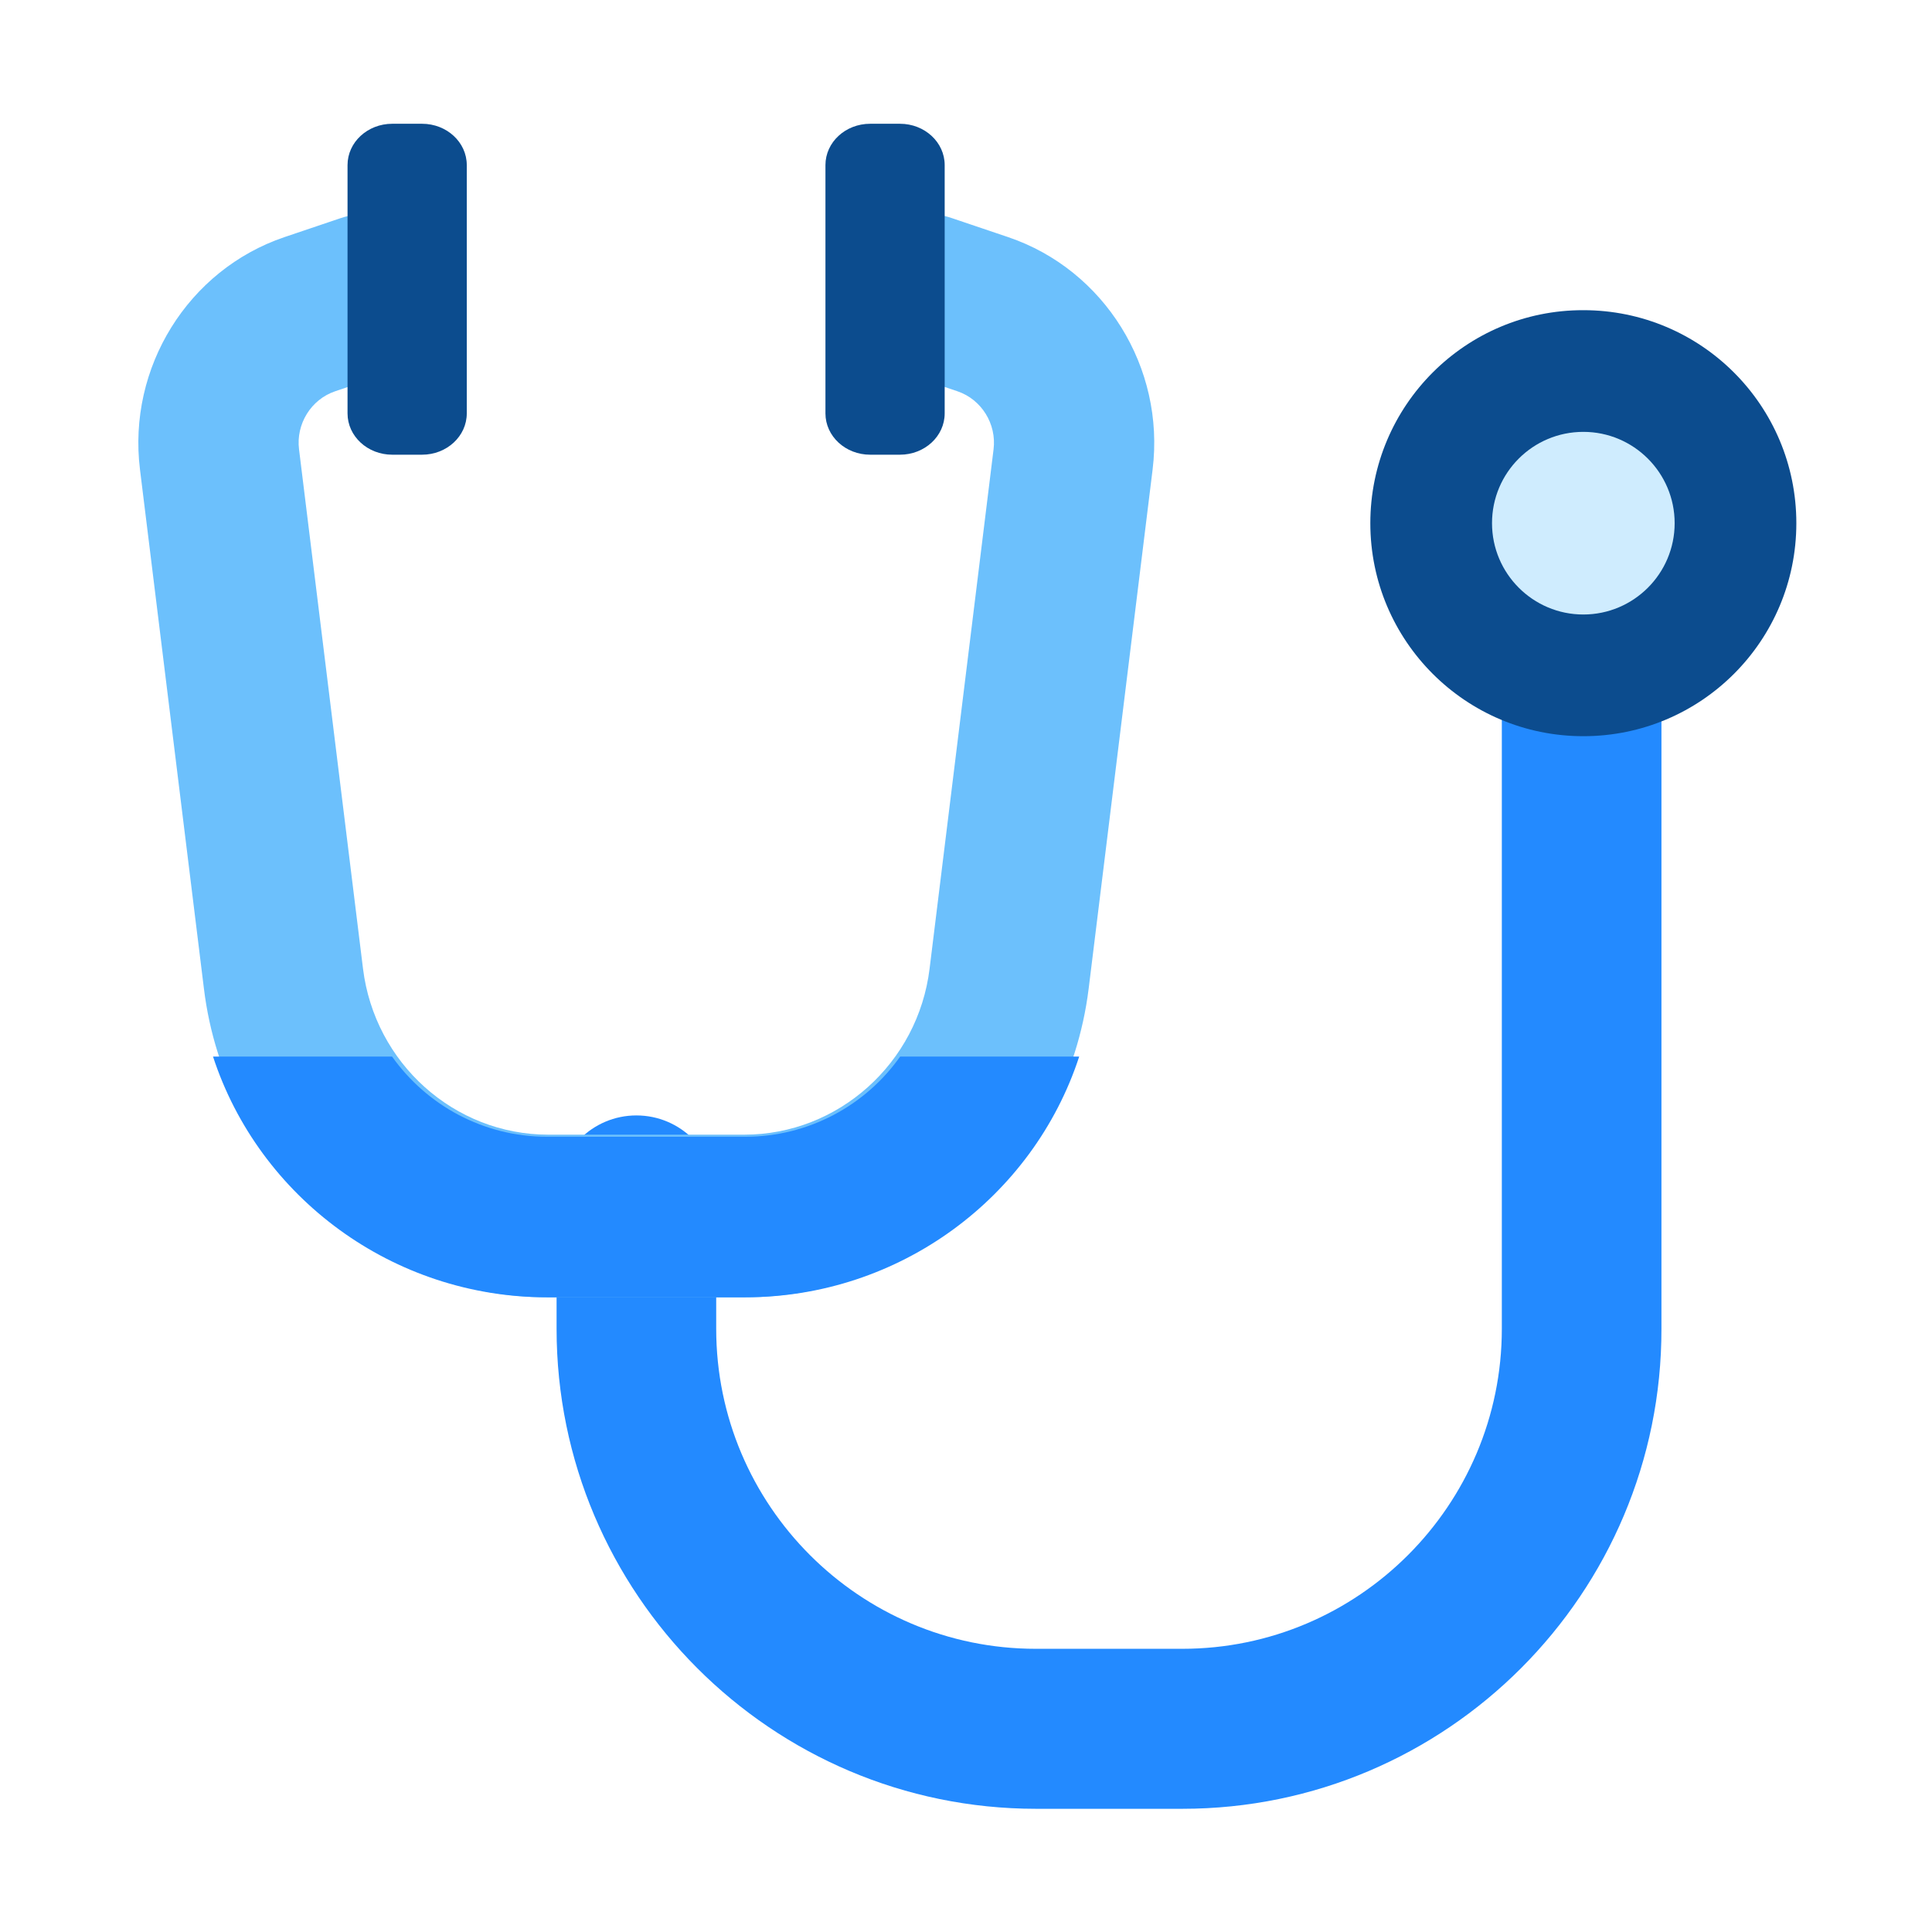<?xml version="1.0" standalone="no"?><!DOCTYPE svg PUBLIC "-//W3C//DTD SVG 1.1//EN" "http://www.w3.org/Graphics/SVG/1.1/DTD/svg11.dtd"><svg t="1549868461348" class="icon" style="" viewBox="0 0 1024 1024" version="1.1" xmlns="http://www.w3.org/2000/svg" p-id="15490" xmlns:xlink="http://www.w3.org/1999/xlink" width="200" height="200"><defs><style type="text/css"></style></defs><path d="M626.7 958.7h-77.6C409 958.7 295 844.6 295 704.3v-70.7c0-23.4 19-42.4 42.3-42.4 23.4 0 42.3 19 42.3 42.4v70.7c0 93.6 76 169.6 169.4 169.6h77.6c93.4 0 169.4-76.1 169.4-169.6V379.1c0-23.4 19-42.4 42.3-42.4s42.3 19 42.3 42.4v325.1c0.2 140.4-113.8 254.5-253.9 254.5" fill="#238AFF" p-id="15491"></path><path d="M726.3 277.3c0 62.4 50.6 112.9 112.9 112.9 62.4 0 112.9-50.5 112.9-112.9s-50.5-112.9-112.9-112.9c-62.3-0.1-112.9 50.5-112.9 112.9" fill="#0C4C8E" p-id="15492"></path><path d="M790.8 277.3c0 26.7 21.7 48.4 48.4 48.4s48.4-21.7 48.4-48.4-21.7-48.4-48.4-48.4-48.4 21.6-48.4 48.4" fill="#CFECFE" p-id="15493"></path><path d="M394.4 687.6H290.5c-92.5 0-171-70.3-182.4-163.5L74.2 248.9c-6.7-54.1 25.5-105.9 76.5-123.2l29.9-10.1c22.3-7.5 46.3 4.7 53.7 27.2 7.4 22.6-4.6 47-26.9 54.5l-29.8 10.1c-12.7 4.3-20.8 17.3-19.1 30.8l33.9 275.2c6.2 50.2 48.4 88 98.2 88h103.9c49.8 0 92.1-37.9 98.2-88l33.9-275.2c1.7-13.5-6.4-26.5-19.1-30.8l-29.8-10.1c-22.2-7.5-34.3-31.9-26.9-54.5 7.4-22.5 31.4-34.8 53.7-27.2l29.9 10.1c51 17.3 83.2 69.1 76.5 123.2L577 524.1c-11.6 93.2-90.1 163.5-182.6 163.5" fill="#6CC0FC" p-id="15494"></path><path d="M477.1 560c-18.2 25.8-48.4 42.5-82.1 42.5H289.9c-33.7 0-63.8-16.7-82.1-42.5h-94.9c24.4 74.7 95.3 127.6 177 127.6H395c81.7 0 152.6-52.9 177-127.6h-94.9z" fill="#238AFF" p-id="15495"></path><path d="M207.9 241h15.8c13.1 0 23.7-9.8 23.7-21.9V87.5c0-12.1-10.6-21.9-23.7-21.9h-15.8c-13.1 0-23.7 9.8-23.7 21.9v131.6c0 12.1 10.6 21.9 23.7 21.9M461.2 241H477c13.1 0 23.7-9.8 23.7-21.9V87.5c0-12.1-10.6-21.9-23.7-21.9h-15.8c-13.1 0-23.7 9.8-23.7 21.9v131.6c0 12.1 10.6 21.9 23.7 21.9" fill="#0C4C8E" p-id="15496"></path></svg>